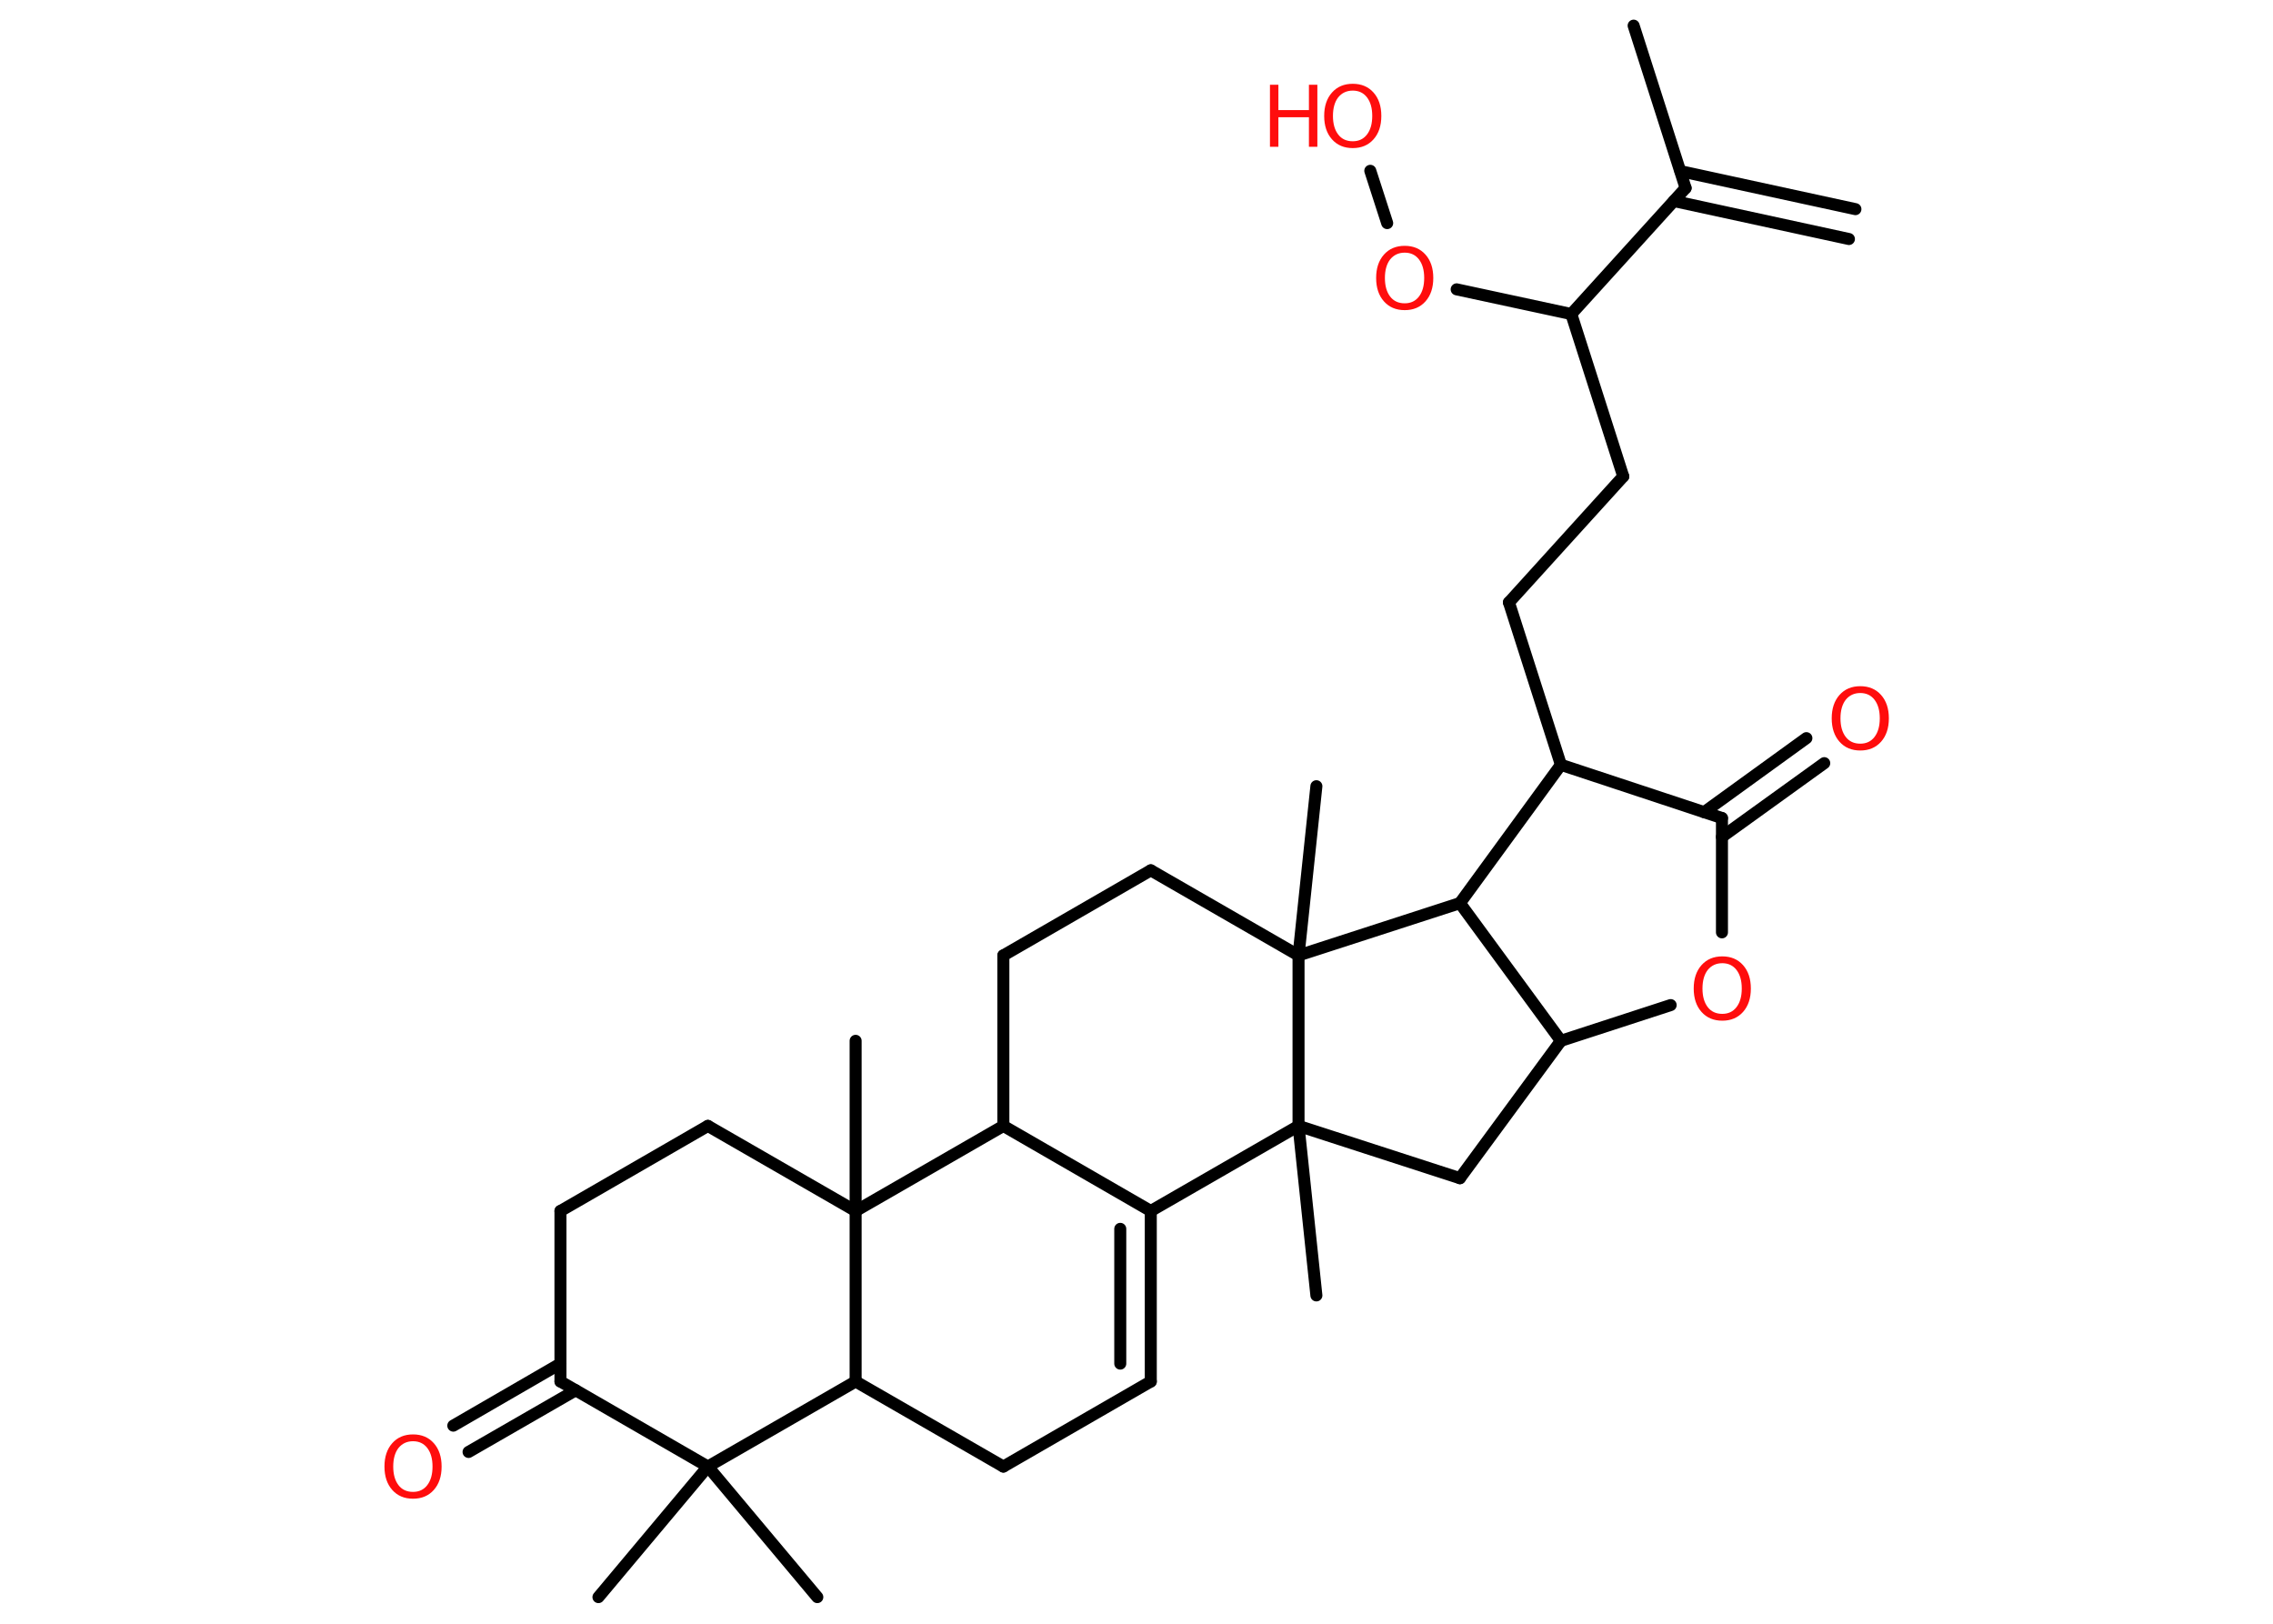 <?xml version='1.0' encoding='UTF-8'?>
<!DOCTYPE svg PUBLIC "-//W3C//DTD SVG 1.1//EN" "http://www.w3.org/Graphics/SVG/1.1/DTD/svg11.dtd">
<svg version='1.2' xmlns='http://www.w3.org/2000/svg' xmlns:xlink='http://www.w3.org/1999/xlink' width='70.0mm' height='50.0mm' viewBox='0 0 70.0 50.0'>
  <desc>Generated by the Chemistry Development Kit (http://github.com/cdk)</desc>
  <g stroke-linecap='round' stroke-linejoin='round' stroke='#000000' stroke-width='.37' fill='#FF0D0D'>
    <rect x='.0' y='.0' width='70.0' height='50.0' fill='#FFFFFF' stroke='none'/>
    <g id='mol1' class='mol'>
      <g id='mol1bnd1' class='bond'>
        <line x1='56.94' y1='7.36' x2='51.55' y2='6.19'/>
        <line x1='57.14' y1='6.44' x2='51.75' y2='5.27'/>
      </g>
      <line id='mol1bnd2' class='bond' x1='51.91' y1='5.79' x2='50.31' y2='.79'/>
      <line id='mol1bnd3' class='bond' x1='51.91' y1='5.79' x2='48.39' y2='9.67'/>
      <line id='mol1bnd4' class='bond' x1='48.39' y1='9.67' x2='49.99' y2='14.67'/>
      <line id='mol1bnd5' class='bond' x1='49.99' y1='14.67' x2='46.47' y2='18.55'/>
      <line id='mol1bnd6' class='bond' x1='46.47' y1='18.55' x2='48.07' y2='23.55'/>
      <line id='mol1bnd7' class='bond' x1='48.07' y1='23.55' x2='53.03' y2='25.19'/>
      <g id='mol1bnd8' class='bond'>
        <line x1='52.48' y1='25.01' x2='55.63' y2='22.73'/>
        <line x1='53.03' y1='25.77' x2='56.18' y2='23.5'/>
      </g>
      <line id='mol1bnd9' class='bond' x1='53.03' y1='25.19' x2='53.03' y2='28.71'/>
      <line id='mol1bnd10' class='bond' x1='51.45' y1='30.95' x2='48.07' y2='32.05'/>
      <line id='mol1bnd11' class='bond' x1='48.07' y1='32.05' x2='44.96' y2='36.28'/>
      <line id='mol1bnd12' class='bond' x1='44.96' y1='36.28' x2='39.99' y2='34.67'/>
      <line id='mol1bnd13' class='bond' x1='39.99' y1='34.67' x2='40.54' y2='39.89'/>
      <line id='mol1bnd14' class='bond' x1='39.99' y1='34.67' x2='35.44' y2='37.29'/>
      <g id='mol1bnd15' class='bond'>
        <line x1='35.44' y1='42.54' x2='35.44' y2='37.29'/>
        <line x1='34.5' y1='41.99' x2='34.5' y2='37.84'/>
      </g>
      <line id='mol1bnd16' class='bond' x1='35.44' y1='42.54' x2='30.9' y2='45.16'/>
      <line id='mol1bnd17' class='bond' x1='30.9' y1='45.16' x2='26.35' y2='42.54'/>
      <line id='mol1bnd18' class='bond' x1='26.35' y1='42.54' x2='21.8' y2='45.16'/>
      <line id='mol1bnd19' class='bond' x1='21.8' y1='45.16' x2='18.43' y2='49.18'/>
      <line id='mol1bnd20' class='bond' x1='21.8' y1='45.16' x2='25.17' y2='49.18'/>
      <line id='mol1bnd21' class='bond' x1='21.8' y1='45.16' x2='17.26' y2='42.54'/>
      <g id='mol1bnd22' class='bond'>
        <line x1='17.73' y1='42.81' x2='14.43' y2='44.71'/>
        <line x1='17.26' y1='41.99' x2='13.96' y2='43.9'/>
      </g>
      <line id='mol1bnd23' class='bond' x1='17.26' y1='42.54' x2='17.26' y2='37.29'/>
      <line id='mol1bnd24' class='bond' x1='17.26' y1='37.29' x2='21.8' y2='34.67'/>
      <line id='mol1bnd25' class='bond' x1='21.8' y1='34.67' x2='26.35' y2='37.29'/>
      <line id='mol1bnd26' class='bond' x1='26.35' y1='42.54' x2='26.35' y2='37.29'/>
      <line id='mol1bnd27' class='bond' x1='26.35' y1='37.29' x2='26.35' y2='32.05'/>
      <line id='mol1bnd28' class='bond' x1='26.35' y1='37.29' x2='30.9' y2='34.67'/>
      <line id='mol1bnd29' class='bond' x1='35.44' y1='37.29' x2='30.9' y2='34.67'/>
      <line id='mol1bnd30' class='bond' x1='30.9' y1='34.67' x2='30.9' y2='29.42'/>
      <line id='mol1bnd31' class='bond' x1='30.9' y1='29.42' x2='35.44' y2='26.8'/>
      <line id='mol1bnd32' class='bond' x1='35.44' y1='26.8' x2='39.99' y2='29.42'/>
      <line id='mol1bnd33' class='bond' x1='39.99' y1='34.67' x2='39.99' y2='29.42'/>
      <line id='mol1bnd34' class='bond' x1='39.99' y1='29.42' x2='40.54' y2='24.21'/>
      <line id='mol1bnd35' class='bond' x1='39.99' y1='29.42' x2='44.96' y2='27.81'/>
      <line id='mol1bnd36' class='bond' x1='48.07' y1='32.05' x2='44.96' y2='27.81'/>
      <line id='mol1bnd37' class='bond' x1='48.07' y1='23.55' x2='44.96' y2='27.81'/>
      <line id='mol1bnd38' class='bond' x1='48.39' y1='9.67' x2='44.86' y2='8.91'/>
      <line id='mol1bnd39' class='bond' x1='42.72' y1='6.87' x2='42.2' y2='5.26'/>
      <path id='mol1atm9' class='atom' d='M57.29 21.34q-.28 .0 -.45 .21q-.16 .21 -.16 .57q.0 .36 .16 .57q.16 .21 .45 .21q.28 .0 .44 -.21q.16 -.21 .16 -.57q.0 -.36 -.16 -.57q-.16 -.21 -.44 -.21zM57.29 21.13q.4 .0 .64 .27q.24 .27 .24 .72q.0 .45 -.24 .72q-.24 .27 -.64 .27q-.4 .0 -.64 -.27q-.24 -.27 -.24 -.72q.0 -.45 .24 -.72q.24 -.27 .64 -.27z' stroke='none'/>
      <path id='mol1atm10' class='atom' d='M53.04 29.66q-.28 .0 -.45 .21q-.16 .21 -.16 .57q.0 .36 .16 .57q.16 .21 .45 .21q.28 .0 .44 -.21q.16 -.21 .16 -.57q.0 -.36 -.16 -.57q-.16 -.21 -.44 -.21zM53.04 29.45q.4 .0 .64 .27q.24 .27 .24 .72q.0 .45 -.24 .72q-.24 .27 -.64 .27q-.4 .0 -.64 -.27q-.24 -.27 -.24 -.72q.0 -.45 .24 -.72q.24 -.27 .64 -.27z' stroke='none'/>
      <path id='mol1atm23' class='atom' d='M12.72 44.38q-.28 .0 -.45 .21q-.16 .21 -.16 .57q.0 .36 .16 .57q.16 .21 .45 .21q.28 .0 .44 -.21q.16 -.21 .16 -.57q.0 -.36 -.16 -.57q-.16 -.21 -.44 -.21zM12.72 44.17q.4 .0 .64 .27q.24 .27 .24 .72q.0 .45 -.24 .72q-.24 .27 -.64 .27q-.4 .0 -.64 -.27q-.24 -.27 -.24 -.72q.0 -.45 .24 -.72q.24 -.27 .64 -.27z' stroke='none'/>
      <path id='mol1atm34' class='atom' d='M43.26 7.78q-.28 .0 -.45 .21q-.16 .21 -.16 .57q.0 .36 .16 .57q.16 .21 .45 .21q.28 .0 .44 -.21q.16 -.21 .16 -.57q.0 -.36 -.16 -.57q-.16 -.21 -.44 -.21zM43.26 7.57q.4 .0 .64 .27q.24 .27 .24 .72q.0 .45 -.24 .72q-.24 .27 -.64 .27q-.4 .0 -.64 -.27q-.24 -.27 -.24 -.72q.0 -.45 .24 -.72q.24 -.27 .64 -.27z' stroke='none'/>
      <g id='mol1atm35' class='atom'>
        <path d='M41.66 2.79q-.28 .0 -.45 .21q-.16 .21 -.16 .57q.0 .36 .16 .57q.16 .21 .45 .21q.28 .0 .44 -.21q.16 -.21 .16 -.57q.0 -.36 -.16 -.57q-.16 -.21 -.44 -.21zM41.66 2.58q.4 .0 .64 .27q.24 .27 .24 .72q.0 .45 -.24 .72q-.24 .27 -.64 .27q-.4 .0 -.64 -.27q-.24 -.27 -.24 -.72q.0 -.45 .24 -.72q.24 -.27 .64 -.27z' stroke='none'/>
        <path d='M39.11 2.61h.26v.78h.94v-.78h.26v1.91h-.26v-.91h-.94v.91h-.26v-1.91z' stroke='none'/>
      </g>
    </g>
  </g>
</svg>
